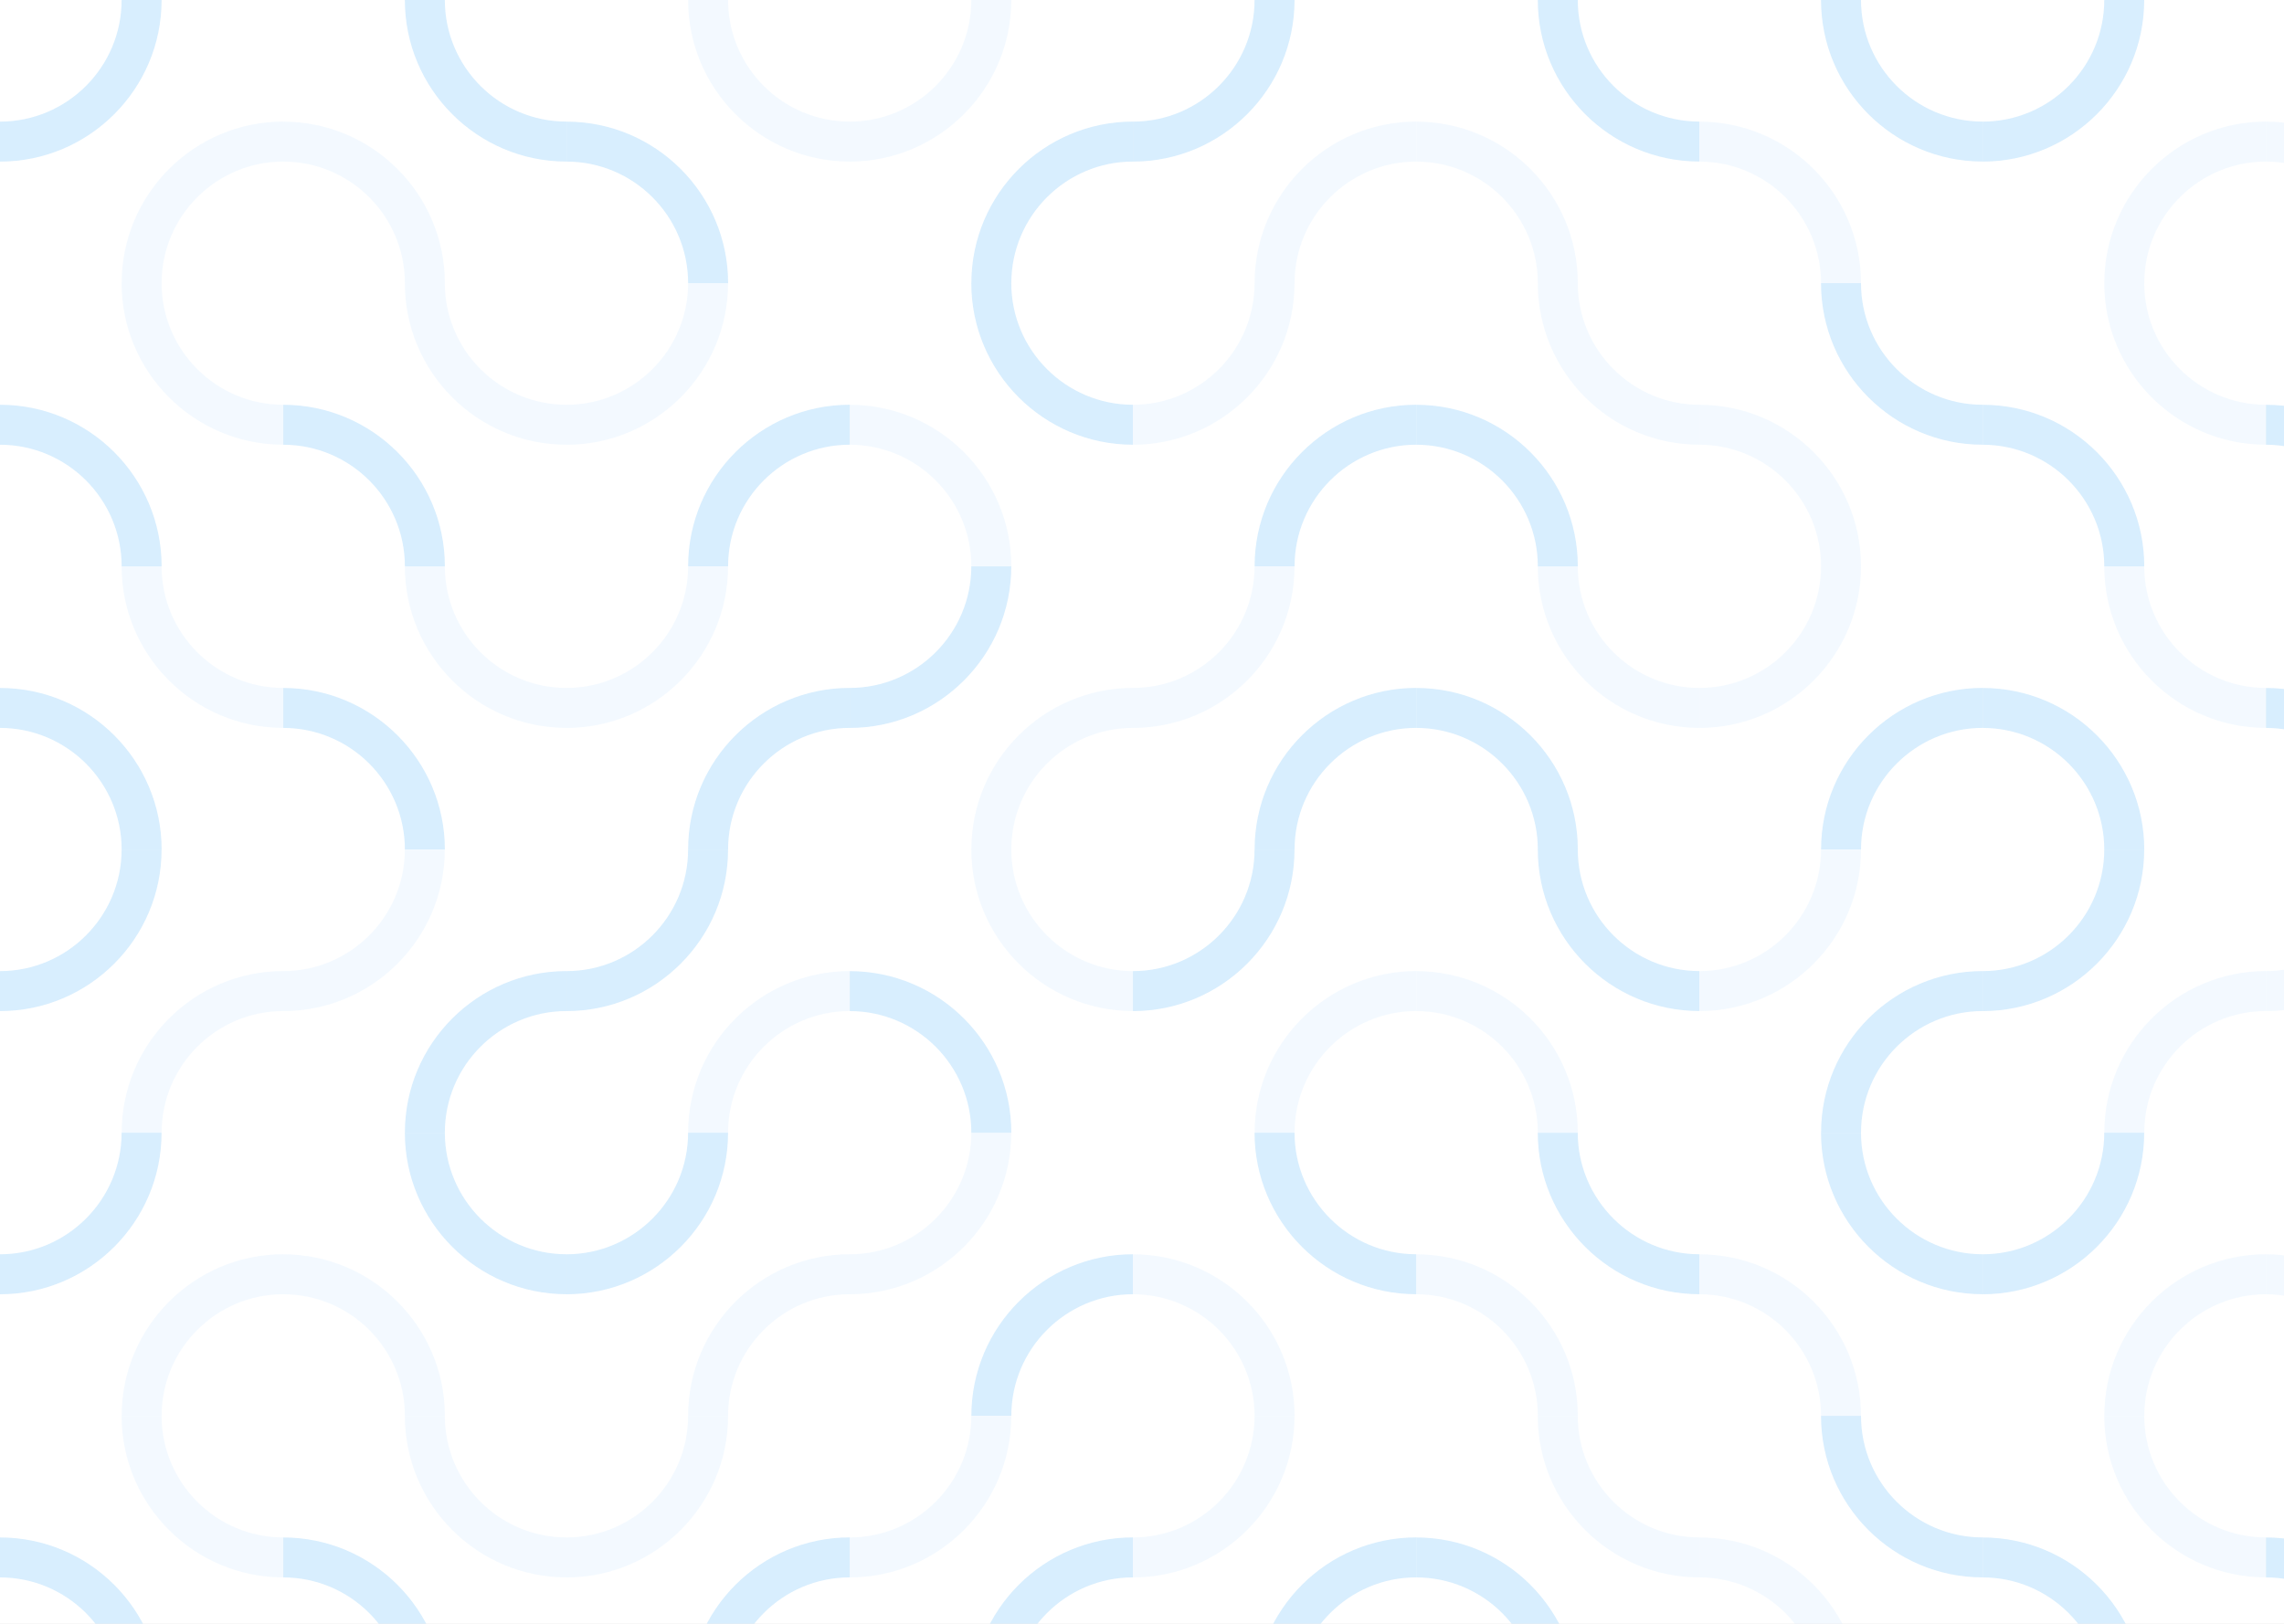 <svg width="1440" height="1024" viewBox="0 0 1440 1024" fill="none" xmlns="http://www.w3.org/2000/svg">
  <rect x="0" y="0" width="1440" height="1024" fill="#333333" stroke="none"/>
  <g clip-path="url(#clip0_14_6245)">
    <rect width="1440" height="1024" fill="white" />
    <rect width="2500" height="2500" fill="white" />
    <g opacity="0.18" clip-path="url(#clip1_14_6245)">
      <path
        d="M612.406 892.865H637.612C637.612 850.584 672.008 816.171 714.306 816.171V790.965C658.126 790.965 612.423 836.667 612.423 892.847L612.406 892.865Z"
        fill="#27A0F7" />
      <path
        d="M637.594 714.288H612.388C612.388 756.569 577.992 790.982 535.694 790.982V816.188C591.874 816.188 637.577 770.486 637.577 714.306L637.594 714.288Z"
        fill="#BCDFFF" />
      <path
        d="M459.035 714.288H433.829C433.829 756.569 399.433 790.982 357.135 790.982V816.188C413.315 816.188 459.018 770.486 459.018 714.306L459.035 714.288Z"
        fill="#27A0F7" />
      <path
        d="M433.829 892.865H459.035C459.035 850.584 493.431 816.171 535.729 816.171V790.965C479.549 790.965 433.847 836.667 433.847 892.847L433.829 892.865Z"
        fill="#BCDFFF" />
      <path
        d="M357.153 816.171V790.965C314.873 790.965 280.459 756.569 280.459 714.271H255.253C255.253 770.451 300.955 816.153 357.135 816.153L357.153 816.171Z"
        fill="#27A0F7" />
      <path
        d="M178.577 790.982V816.188C220.857 816.188 255.271 850.584 255.271 892.882H280.477C280.477 836.702 234.774 791 178.594 791L178.577 790.982Z"
        fill="#BCDFFF" />
      <path
        d="M101.882 714.288H76.676C76.676 756.569 42.281 790.982 -0.018 790.982V816.188C56.162 816.188 101.865 770.486 101.865 714.306L101.882 714.288Z"
        fill="#27A0F7" />
      <path
        d="M76.694 892.865H101.9C101.9 850.584 136.296 816.171 178.594 816.171V790.965C122.414 790.965 76.712 836.667 76.712 892.847L76.694 892.865Z"
        fill="#BCDFFF" />
      <path
        d="M1071.42 816.171V790.965C1029.14 790.965 994.73 756.569 994.73 714.271H969.524C969.524 770.451 1015.23 816.153 1071.41 816.153L1071.42 816.171Z"
        fill="#27A0F7" />
      <path
        d="M892.865 790.982V816.188C935.145 816.188 969.559 850.584 969.559 892.882H994.765C994.765 836.702 949.062 791 892.882 791L892.865 790.982Z"
        fill="#BCDFFF" />
      <path
        d="M1250 816.171V790.965C1207.72 790.965 1173.31 756.569 1173.31 714.271H1148.1C1148.1 770.451 1193.8 816.153 1249.98 816.153L1250 816.171Z"
        fill="#27A0F7" />
      <path
        d="M1071.42 790.982V816.188C1113.7 816.188 1148.12 850.584 1148.12 892.882H1173.32C1173.32 836.702 1127.62 791 1071.44 791L1071.42 790.982Z"
        fill="#BCDFFF" />
      <path
        d="M892.865 816.171V790.965C850.584 790.965 816.171 756.569 816.171 714.271H790.965C790.965 770.451 836.667 816.153 892.847 816.153L892.865 816.171Z"
        fill="#27A0F7" />
      <path
        d="M714.288 790.982V816.188C756.569 816.188 790.982 850.584 790.982 892.882H816.188C816.188 836.702 770.486 791 714.306 791L714.288 790.982Z"
        fill="#BCDFFF" />
      <path
        d="M612.406 1071.42H637.612C637.612 1029.14 672.008 994.73 714.306 994.73V969.524C658.126 969.524 612.423 1015.23 612.423 1071.41L612.406 1071.42Z"
        fill="#27A0F7" />
      <path
        d="M637.594 892.865H612.388C612.388 935.145 577.992 969.559 535.694 969.559V994.765C591.874 994.765 637.577 949.062 637.577 892.882L637.594 892.865Z"
        fill="#BCDFFF" />
      <path
        d="M790.982 1071.42H816.188C816.188 1029.14 850.584 994.73 892.882 994.73V969.524C836.702 969.524 791 1015.23 791 1071.41L790.982 1071.42Z"
        fill="#27A0F7" />
      <path
        d="M816.171 892.865H790.965C790.965 935.145 756.569 969.559 714.271 969.559V994.765C770.451 994.765 816.153 949.062 816.153 892.882L816.171 892.865Z"
        fill="#BCDFFF" />
      <path
        d="M892.865 969.541V994.747C935.145 994.747 969.559 1029.14 969.559 1071.44H994.765C994.765 1015.26 949.062 969.559 892.882 969.559L892.865 969.541Z"
        fill="#27A0F7" />
      <path
        d="M1071.42 994.747V969.541C1029.14 969.541 994.73 935.145 994.73 892.847H969.524C969.524 949.027 1015.23 994.729 1071.41 994.729L1071.42 994.747Z"
        fill="#BCDFFF" />
      <path
        d="M1250 994.747V969.541C1207.72 969.541 1173.31 935.145 1173.31 892.847H1148.1C1148.1 949.027 1193.8 994.729 1249.98 994.729L1250 994.747Z"
        fill="#27A0F7" />
      <path
        d="M1071.42 969.541V994.747C1113.7 994.747 1148.12 1029.14 1148.12 1071.44H1173.32C1173.32 1015.26 1127.62 969.559 1071.44 969.559L1071.42 969.541Z"
        fill="#BCDFFF" />
      <path
        d="M178.577 969.541V994.747C220.857 994.747 255.271 1029.14 255.271 1071.44H280.477C280.477 1015.26 234.774 969.559 178.594 969.559L178.577 969.541Z"
        fill="#27A0F7" />
      <path
        d="M357.153 994.747V969.541C314.873 969.541 280.459 935.145 280.459 892.847H255.253C255.253 949.027 300.955 994.729 357.135 994.729L357.153 994.747Z"
        fill="#BCDFFF" />
      <path
        d="M0 969.541V994.747C42.281 994.747 76.694 1029.14 76.694 1071.44H101.9C101.9 1015.26 56.198 969.559 0.018 969.559L0 969.541Z"
        fill="#27A0F7" />
      <path
        d="M178.576 994.747V969.541C136.296 969.541 101.882 935.145 101.882 892.847H76.676C76.676 949.027 122.379 994.729 178.559 994.729L178.576 994.747Z"
        fill="#BCDFFF" />
      <path
        d="M433.829 1071.42H459.035C459.035 1029.14 493.431 994.73 535.729 994.73V969.524C479.549 969.524 433.847 1015.23 433.847 1071.41L433.829 1071.42Z"
        fill="#27A0F7" />
      <path
        d="M459.035 892.865H433.829C433.829 935.145 399.433 969.559 357.135 969.559V994.765C413.315 994.765 459.018 949.062 459.018 892.882L459.035 892.865Z"
        fill="#BCDFFF" />
      <path
        d="M1428.58 790.982V816.188C1470.86 816.188 1505.27 850.584 1505.27 892.882H1530.48C1530.48 836.702 1484.77 791 1428.59 791L1428.58 790.982Z"
        fill="#BCDFFF" />
      <path
        d="M1351.88 714.288H1326.68C1326.68 756.569 1292.28 790.982 1249.98 790.982V816.188C1306.16 816.188 1351.86 770.486 1351.86 714.306L1351.88 714.288Z"
        fill="#27A0F7" />
      <path
        d="M1326.69 892.865H1351.9C1351.9 850.584 1386.3 816.171 1428.59 816.171V790.965C1372.41 790.965 1326.71 836.667 1326.71 892.847L1326.69 892.865Z"
        fill="#BCDFFF" />
      <path
        d="M1428.58 969.541V994.747C1470.86 994.747 1505.27 1029.14 1505.27 1071.44H1530.48C1530.48 1015.26 1484.77 969.559 1428.59 969.559L1428.58 969.541Z"
        fill="#27A0F7" />
      <path
        d="M1250 969.541V994.747C1292.28 994.747 1326.69 1029.14 1326.69 1071.44H1351.9C1351.9 1015.26 1306.2 969.559 1250.02 969.559L1250 969.541Z"
        fill="#27A0F7" />
      <path
        d="M1428.58 994.747V969.541C1386.3 969.541 1351.88 935.145 1351.88 892.847H1326.68C1326.68 949.027 1372.38 994.729 1428.56 994.729L1428.58 994.747Z"
        fill="#BCDFFF" />
      <path
        d="M637.594 357.135H612.388C612.388 399.416 577.992 433.829 535.694 433.829V459.035C591.874 459.035 637.577 413.333 637.577 357.153L637.594 357.135Z"
        fill="#27A0F7" />
      <path
        d="M612.406 535.712H637.612C637.612 493.431 672.008 459.018 714.306 459.018V433.812C658.126 433.812 612.423 479.514 612.423 535.694L612.406 535.712Z"
        fill="#BCDFFF" />
      <path
        d="M790.982 535.712H816.188C816.188 493.431 850.584 459.018 892.882 459.018V433.812C836.702 433.812 791 479.514 791 535.694L790.982 535.712Z"
        fill="#27A0F7" />
      <path
        d="M816.171 357.135H790.965C790.965 399.416 756.569 433.829 714.271 433.829V459.035C770.451 459.035 816.153 413.333 816.153 357.153L816.171 357.135Z"
        fill="#BCDFFF" />
      <path
        d="M892.865 433.829V459.035C935.145 459.035 969.559 493.431 969.559 535.729H994.765C994.765 479.549 949.062 433.847 892.882 433.847L892.865 433.829Z"
        fill="#27A0F7" />
      <path
        d="M1071.44 459.035V433.829C1029.16 433.829 994.747 399.433 994.747 357.135H969.541C969.541 413.315 1015.24 459.018 1071.42 459.018L1071.44 459.035Z"
        fill="#BCDFFF" />
      <path
        d="M1148.12 535.712H1173.32C1173.32 493.431 1207.72 459.018 1250.02 459.018V433.812C1193.84 433.812 1148.14 479.514 1148.14 535.694L1148.12 535.712Z"
        fill="#27A0F7" />
      <path
        d="M1173.32 357.135H1148.12C1148.12 399.416 1113.72 433.829 1071.42 433.829V459.035C1127.6 459.035 1173.31 413.333 1173.31 357.153L1173.32 357.135Z"
        fill="#BCDFFF" />
      <path
        d="M178.577 433.829V459.035C220.857 459.035 255.271 493.431 255.271 535.729H280.477C280.477 479.549 234.774 433.847 178.594 433.847L178.577 433.829Z"
        fill="#27A0F7" />
      <path
        d="M357.153 459.035V433.829C314.873 433.829 280.459 399.433 280.459 357.135H255.253C255.253 413.315 300.955 459.018 357.135 459.018L357.153 459.035Z"
        fill="#BCDFFF" />
      <path
        d="M0 433.829V459.035C42.281 459.035 76.694 493.431 76.694 535.729H101.9C101.9 479.549 56.198 433.847 0.018 433.847L0 433.829Z"
        fill="#27A0F7" />
      <path
        d="M178.576 459.035V433.829C136.296 433.829 101.882 399.433 101.882 357.135H76.676C76.676 413.315 122.379 459.018 178.559 459.018L178.576 459.035Z"
        fill="#BCDFFF" />
      <path
        d="M433.829 535.712H459.035C459.035 493.431 493.431 459.018 535.729 459.018V433.812C479.549 433.812 433.847 479.514 433.847 535.694L433.829 535.712Z"
        fill="#27A0F7" />
      <path
        d="M459.035 357.135H433.829C433.829 399.416 399.433 433.829 357.135 433.829V459.035C413.315 459.035 459.018 413.333 459.018 357.153L459.035 357.135Z"
        fill="#BCDFFF" />
      <path
        d="M535.712 612.406V637.612C577.992 637.612 612.406 672.008 612.406 714.306H637.612C637.612 658.126 591.909 612.423 535.729 612.423L535.712 612.406Z"
        fill="#27A0F7" />
      <path
        d="M714.288 637.594V612.388C672.008 612.388 637.594 577.992 637.594 535.694H612.388C612.388 591.874 658.091 637.576 714.271 637.576L714.288 637.594Z"
        fill="#BCDFFF" />
      <path
        d="M459.035 535.712H433.829C433.829 577.992 399.433 612.406 357.135 612.406V637.612C413.315 637.612 459.018 591.909 459.018 535.729L459.035 535.712Z"
        fill="#27A0F7" />
      <path
        d="M433.829 714.288H459.035C459.035 672.008 493.431 637.594 535.729 637.594V612.388C479.549 612.388 433.847 658.091 433.847 714.271L433.829 714.288Z"
        fill="#BCDFFF" />
      <path
        d="M255.253 714.288H280.459C280.459 672.008 314.855 637.594 357.153 637.594V612.388C300.973 612.388 255.27 658.091 255.27 714.271L255.253 714.288Z"
        fill="#27A0F7" />
      <path
        d="M280.459 535.712H255.253C255.253 577.992 220.857 612.406 178.559 612.406V637.612C234.739 637.612 280.441 591.909 280.441 535.729L280.459 535.712Z"
        fill="#BCDFFF" />
      <path
        d="M101.882 535.712H76.676C76.676 577.992 42.281 612.406 -0.018 612.406V637.612C56.162 637.612 101.865 591.909 101.865 535.729L101.882 535.712Z"
        fill="#27A0F7" />
      <path
        d="M76.694 714.288H101.9C101.9 672.008 136.296 637.594 178.594 637.594V612.388C122.414 612.388 76.712 658.091 76.712 714.271L76.694 714.288Z"
        fill="#BCDFFF" />
      <path
        d="M1071.44 637.594V612.388C1029.16 612.388 994.747 577.992 994.747 535.694H969.541C969.541 591.874 1015.24 637.576 1071.42 637.576L1071.44 637.594Z"
        fill="#27A0F7" />
      <path
        d="M892.865 612.406V637.612C935.145 637.612 969.559 672.008 969.559 714.306H994.765C994.765 658.126 949.062 612.423 892.882 612.423L892.865 612.406Z"
        fill="#BCDFFF" />
      <path
        d="M1148.12 714.288H1173.32C1173.32 672.008 1207.72 637.594 1250.02 637.594V612.388C1193.84 612.388 1148.14 658.091 1148.14 714.271L1148.12 714.288Z"
        fill="#27A0F7" />
      <path
        d="M1173.32 535.712H1148.12C1148.12 577.992 1113.72 612.406 1071.42 612.406V637.612C1127.6 637.612 1173.31 591.909 1173.31 535.729L1173.32 535.712Z"
        fill="#BCDFFF" />
      <path
        d="M816.171 535.712H790.965C790.965 577.992 756.569 612.406 714.271 612.406V637.612C770.451 637.612 816.153 591.909 816.153 535.729L816.171 535.712Z"
        fill="#27A0F7" />
      <path
        d="M790.982 714.288H816.188C816.188 672.008 850.584 637.594 892.882 637.594V612.388C836.702 612.388 791 658.091 791 714.271L790.982 714.288Z"
        fill="#BCDFFF" />
      <path
        d="M612.406 178.576H637.612C637.612 136.296 672.008 101.882 714.306 101.882V76.676C658.126 76.676 612.423 122.379 612.423 178.559L612.406 178.576Z"
        fill="#27A0F7" />
      <path
        d="M637.594 0H612.388C612.388 42.281 577.992 76.694 535.694 76.694V101.9C591.874 101.9 637.577 56.198 637.577 0.018L637.594 0Z"
        fill="#BCDFFF" />
      <path
        d="M357.153 76.694V101.9C399.433 101.9 433.847 136.296 433.847 178.594H459.053C459.053 122.414 413.351 76.712 357.171 76.712L357.153 76.694Z"
        fill="#27A0F7" />
      <path
        d="M535.712 101.882V76.676C493.431 76.694 459.035 42.281 459.035 0H433.829C433.829 56.18 479.532 101.882 535.712 101.882Z"
        fill="#BCDFFF" />
      <path
        d="M357.153 101.882V76.676C314.855 76.694 280.459 42.281 280.459 0H255.253C255.253 56.18 300.955 101.882 357.135 101.882H357.153Z"
        fill="#27A0F7" />
      <path
        d="M178.577 76.694V101.9C220.857 101.9 255.271 136.296 255.271 178.594H280.477C280.477 122.414 234.774 76.712 178.594 76.712L178.577 76.694Z"
        fill="#BCDFFF" />
      <path
        d="M101.882 0H76.676C76.694 42.281 42.281 76.694 0 76.694V101.9C56.18 101.9 101.882 56.198 101.882 0.018V0Z"
        fill="#27A0F7" />
      <path
        d="M76.694 178.576H101.9C101.9 136.296 136.296 101.882 178.594 101.882V76.676C122.414 76.676 76.712 122.379 76.712 178.559L76.694 178.576Z"
        fill="#BCDFFF" />
      <path
        d="M1071.44 101.882V76.676C1029.16 76.676 994.747 42.28 994.747 -0.018H969.541C969.541 56.162 1015.24 101.865 1071.42 101.865L1071.44 101.882Z"
        fill="#27A0F7" />
      <path
        d="M892.865 76.694V101.9C935.145 101.9 969.559 136.296 969.559 178.594H994.765C994.765 122.414 949.062 76.712 892.882 76.712L892.865 76.694Z"
        fill="#BCDFFF" />
      <path
        d="M1250 101.882V76.676C1207.72 76.676 1173.31 42.28 1173.31 -0.018H1148.1C1148.1 56.162 1193.8 101.865 1249.98 101.865L1250 101.882Z"
        fill="#27A0F7" />
      <path
        d="M1071.42 76.694V101.9C1113.7 101.9 1148.12 136.296 1148.12 178.594H1173.32C1173.32 122.414 1127.62 76.712 1071.44 76.712L1071.42 76.694Z"
        fill="#BCDFFF" />
      <path
        d="M816.171 0H790.965C790.965 42.281 756.569 76.694 714.271 76.694V101.9C770.468 101.882 816.171 56.18 816.171 0Z"
        fill="#27A0F7" />
      <path
        d="M790.982 178.576H816.188C816.188 136.296 850.584 101.882 892.882 101.882V76.676C836.702 76.676 791 122.379 791 178.559L790.982 178.576Z"
        fill="#BCDFFF" />
      <path
        d="M714.288 280.459V255.253C672.008 255.253 637.594 220.857 637.594 178.559H612.388C612.388 234.739 658.091 280.441 714.271 280.441L714.288 280.459Z"
        fill="#27A0F7" />
      <path
        d="M535.712 255.253V280.459C577.992 280.459 612.406 314.855 612.406 357.153H637.612C637.612 300.973 591.909 255.27 535.729 255.27L535.712 255.253Z"
        fill="#BCDFFF" />
      <path
        d="M790.982 357.135H816.188C816.188 314.855 850.584 280.441 892.882 280.441V255.235C836.702 255.235 791 300.938 791 357.118L790.982 357.135Z"
        fill="#27A0F7" />
      <path
        d="M816.171 178.576H790.965C790.965 220.857 756.569 255.27 714.271 255.27V280.476C770.451 280.476 816.153 234.774 816.153 178.594L816.171 178.576Z"
        fill="#BCDFFF" />
      <path
        d="M892.865 255.253V280.459C935.145 280.459 969.559 314.855 969.559 357.153H994.765C994.765 300.973 949.062 255.27 892.882 255.27L892.865 255.253Z"
        fill="#27A0F7" />
      <path
        d="M1071.44 280.459V255.253C1029.16 255.253 994.747 220.857 994.747 178.559H969.541C969.541 234.739 1015.24 280.441 1071.42 280.441L1071.44 280.459Z"
        fill="#BCDFFF" />
      <path
        d="M1250 280.459V255.253C1207.72 255.253 1173.31 220.857 1173.31 178.559H1148.1C1148.1 234.739 1193.8 280.441 1249.98 280.441L1250 280.459Z"
        fill="#27A0F7" />
      <path
        d="M1071.42 255.253V280.459C1113.7 280.459 1148.12 314.855 1148.12 357.153H1173.32C1173.32 300.973 1127.62 255.27 1071.44 255.27L1071.42 255.253Z"
        fill="#BCDFFF" />
      <path
        d="M178.577 255.253V280.459C220.857 280.459 255.271 314.855 255.271 357.153H280.477C280.477 300.973 234.774 255.27 178.594 255.27L178.577 255.253Z"
        fill="#27A0F7" />
      <path
        d="M357.153 280.459V255.253C314.873 255.253 280.459 220.857 280.459 178.559H255.253C255.253 234.739 300.955 280.441 357.135 280.441L357.153 280.459Z"
        fill="#BCDFFF" />
      <path
        d="M0 255.253V280.459C42.281 280.459 76.694 314.855 76.694 357.153H101.9C101.882 300.955 56.18 255.253 0 255.253Z"
        fill="#27A0F7" />
      <path
        d="M178.576 280.459V255.253C136.296 255.253 101.882 220.857 101.882 178.559H76.676C76.676 234.739 122.379 280.441 178.559 280.441L178.576 280.459Z"
        fill="#BCDFFF" />
      <path
        d="M433.829 357.135H459.035C459.035 314.855 493.431 280.441 535.729 280.441V255.235C479.549 255.235 433.847 300.938 433.847 357.118L433.829 357.135Z"
        fill="#27A0F7" />
      <path
        d="M459.035 178.576H433.829C433.829 220.857 399.433 255.27 357.135 255.27V280.476C413.315 280.476 459.018 234.774 459.018 178.594L459.035 178.576Z"
        fill="#BCDFFF" />
      <path
        d="M1428.58 433.829V459.035C1470.86 459.035 1505.27 493.431 1505.27 535.729H1530.48C1530.48 479.549 1484.77 433.847 1428.59 433.847L1428.58 433.829Z"
        fill="#27A0F7" />
      <path
        d="M1250 433.829V459.035C1292.28 459.035 1326.69 493.431 1326.69 535.729H1351.9C1351.9 479.549 1306.2 433.847 1250.02 433.847L1250 433.829Z"
        fill="#27A0F7" />
      <path
        d="M1428.58 459.035V433.829C1386.3 433.829 1351.88 399.433 1351.88 357.135H1326.68C1326.68 413.315 1372.38 459.018 1428.56 459.018L1428.58 459.035Z"
        fill="#BCDFFF" />
      <path
        d="M1530.46 535.712H1505.25C1505.25 577.992 1470.86 612.406 1428.56 612.406V637.612C1484.74 637.612 1530.44 591.909 1530.44 535.729L1530.46 535.712Z"
        fill="#BCDFFF" />
      <path
        d="M1351.88 535.712H1326.68C1326.68 577.992 1292.28 612.406 1249.98 612.406V637.612C1306.16 637.612 1351.86 591.909 1351.86 535.729L1351.88 535.712Z"
        fill="#27A0F7" />
      <path
        d="M1326.69 714.288H1351.9C1351.9 672.008 1386.3 637.594 1428.59 637.594V612.388C1372.41 612.388 1326.71 658.091 1326.71 714.271L1326.69 714.288Z"
        fill="#BCDFFF" />
      <path
        d="M1428.58 76.694V101.9C1470.86 101.9 1505.27 136.296 1505.27 178.594H1530.48C1530.48 122.414 1484.77 76.712 1428.59 76.712L1428.58 76.694Z"
        fill="#BCDFFF" />
      <path
        d="M1351.88 0H1326.68C1326.68 42.281 1292.28 76.694 1249.98 76.694V101.9C1306.16 101.9 1351.86 56.198 1351.86 0.018L1351.88 0Z"
        fill="#27A0F7" />
      <path
        d="M1326.69 178.576H1351.9C1351.9 136.296 1386.3 101.882 1428.59 101.882V76.676C1372.41 76.676 1326.71 122.379 1326.71 178.559L1326.69 178.576Z"
        fill="#BCDFFF" />
      <path
        d="M1428.58 255.253V280.459C1470.86 280.459 1505.27 314.855 1505.27 357.153H1530.48C1530.48 300.973 1484.77 255.27 1428.59 255.27L1428.58 255.253Z"
        fill="#27A0F7" />
      <path
        d="M1250 255.253V280.459C1292.28 280.459 1326.69 314.855 1326.69 357.153H1351.9C1351.9 300.973 1306.2 255.27 1250.02 255.27L1250 255.253Z"
        fill="#27A0F7" />
      <path
        d="M1428.58 280.459V255.253C1386.3 255.253 1351.88 220.857 1351.88 178.559H1326.68C1326.68 234.739 1372.38 280.441 1428.56 280.441L1428.58 280.459Z"
        fill="#BCDFFF" />
    </g>
  </g>
  <defs>
    <clipPath id="clip0_14_6245">
      <rect width="1440" height="1024" fill="white" />
    </clipPath>
    <clipPath id="clip1_14_6245">
      <rect width="2500" height="2500" fill="white" />
    </clipPath>
  </defs>
</svg>